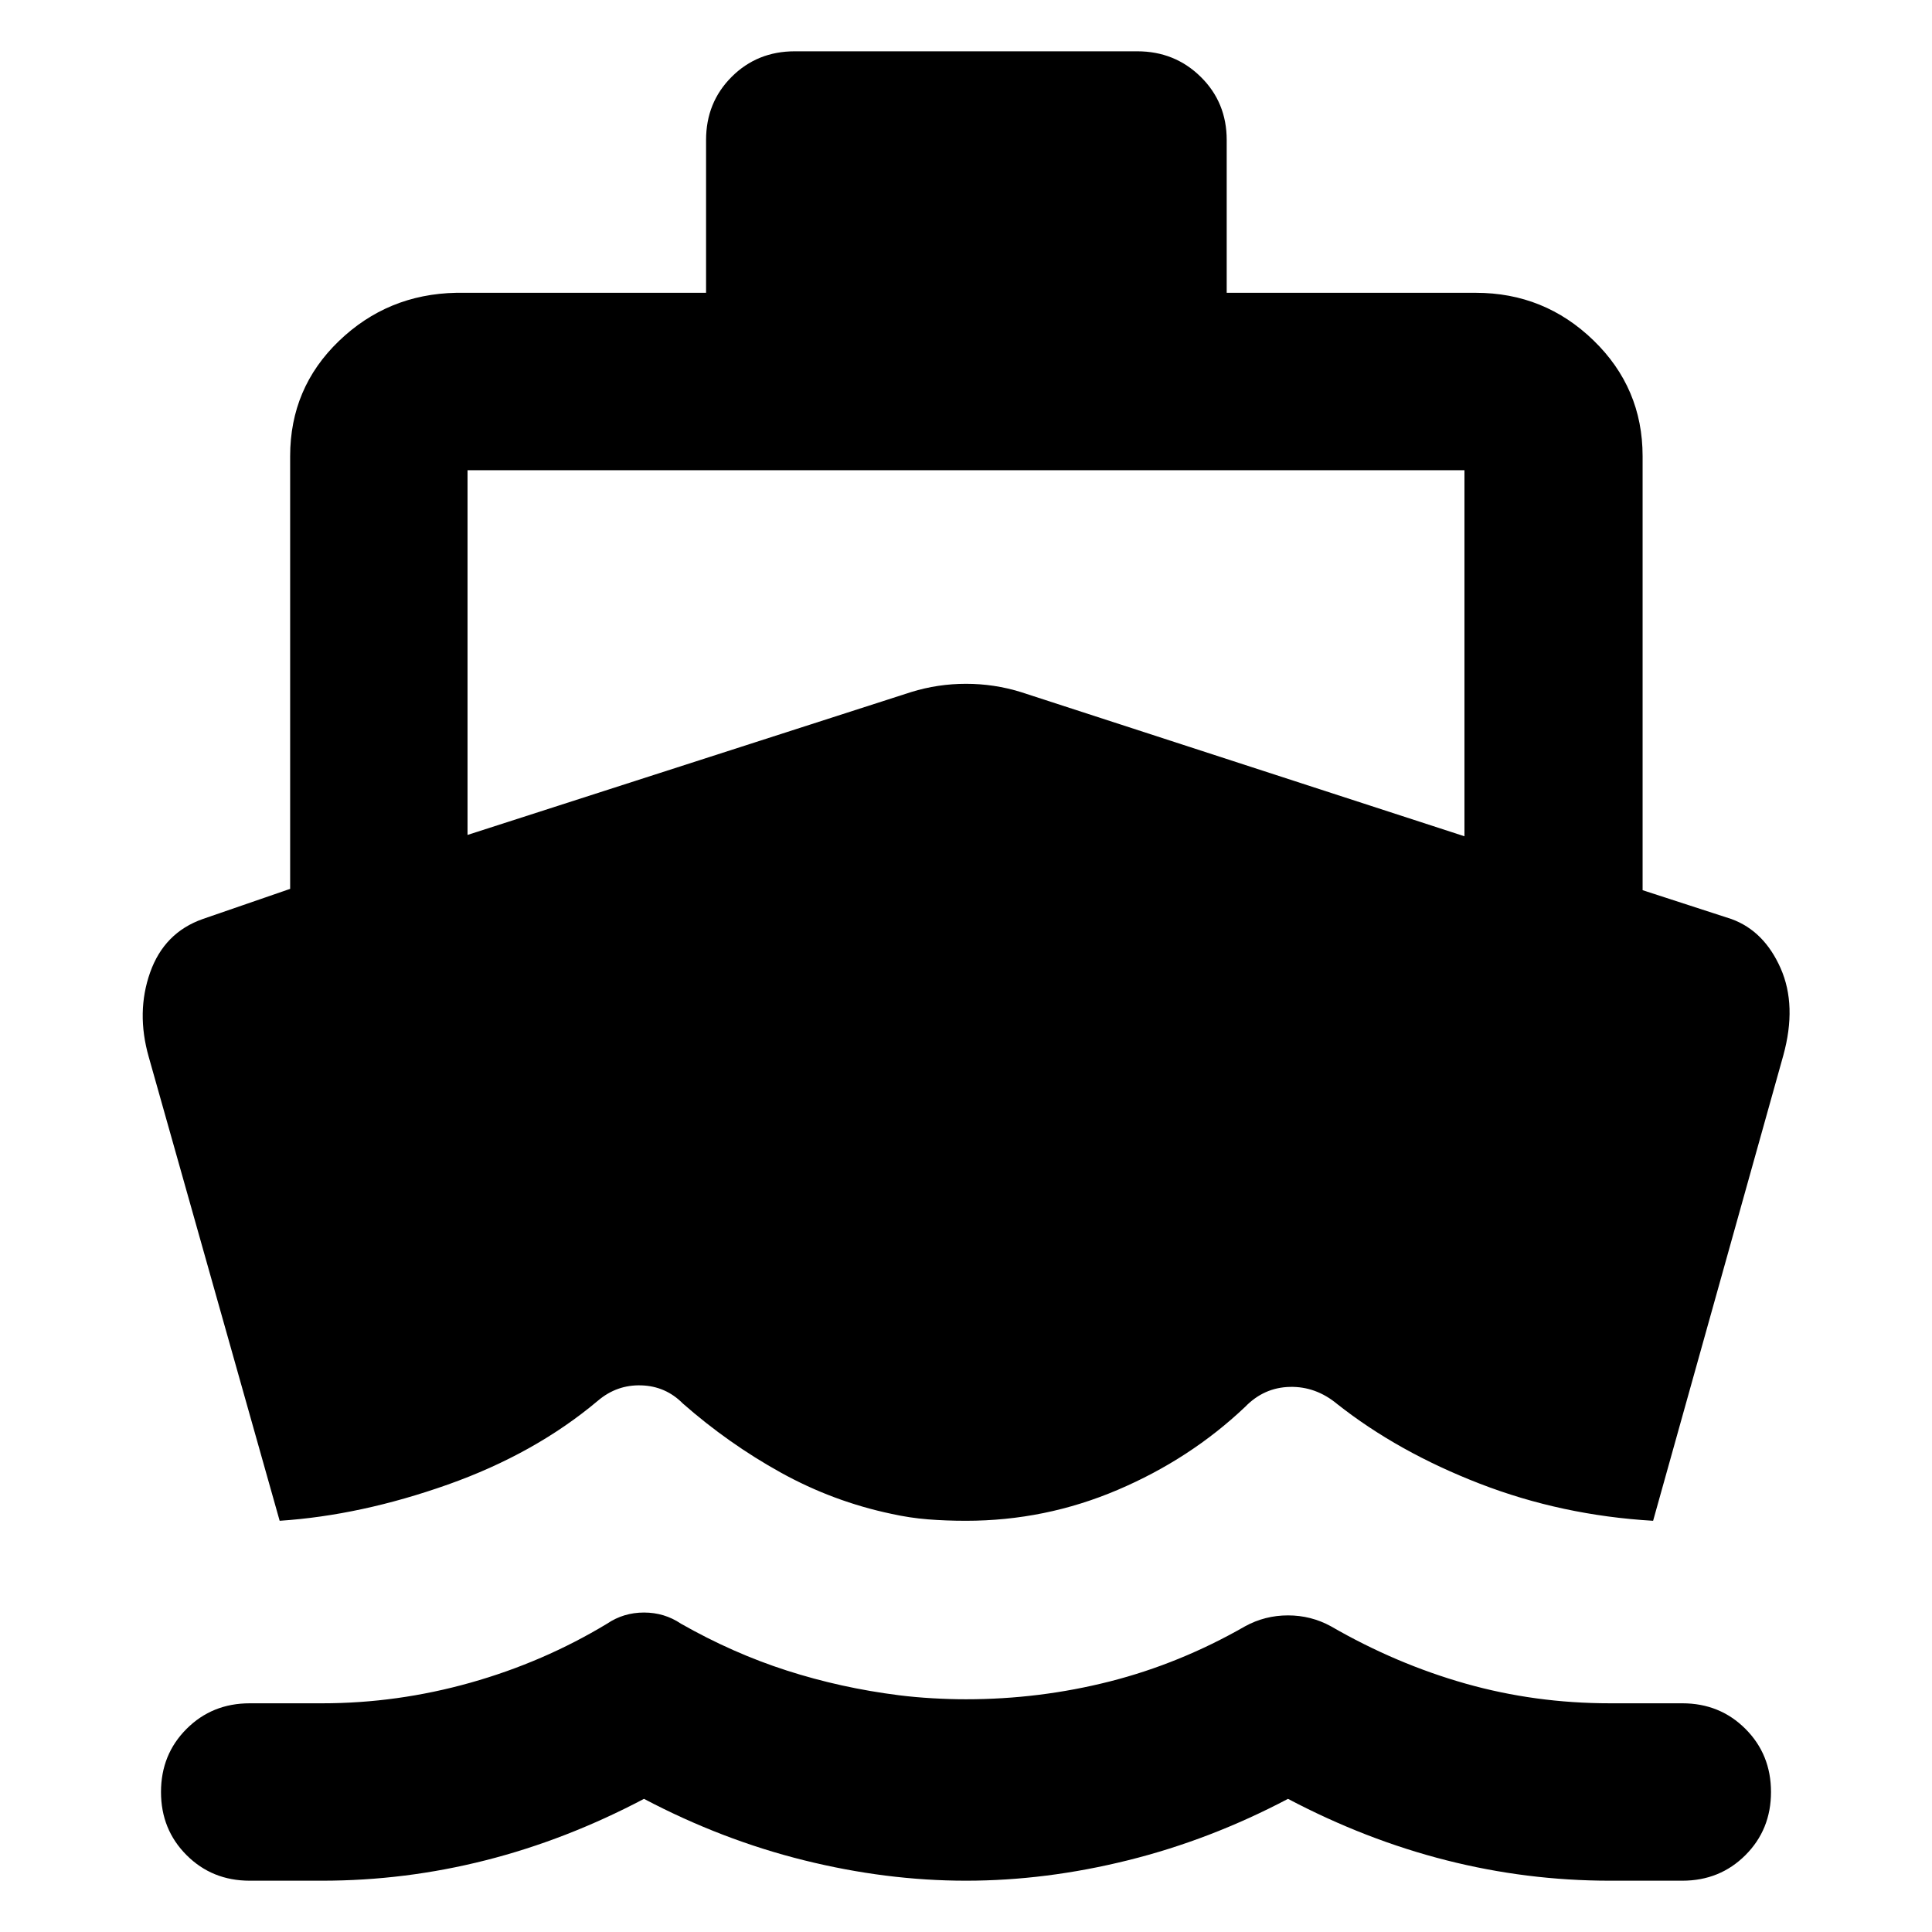 <svg xmlns="http://www.w3.org/2000/svg" height="40" viewBox="0 -960 960 960" width="40"><path d="M138.96-204.33 73.9-434.85q-6.31-22.18.7-41.96t26.1-26.52l43.47-15v-215q0-33.89 24.21-57.2 24.21-23.31 58.29-23.98h124.17v-75.93q0-18.66 12.7-31.36 12.71-12.71 31.37-12.71h170.18q18.66 0 31.56 12.71 12.89 12.7 12.89 31.36v75.93h123.79q34.08 0 58.47 23.65 24.4 23.64 24.4 57.53v215.66l44.15 14.34q16.22 5.9 24.42 24.42 8.2 18.53 1.33 43.39l-64.68 231.19q-45.36-2.67-86.07-18.42-40.71-15.76-70.89-39.58-10.6-8.82-23.51-8.53-12.91.28-22.28 9.95-27.34 25.91-63.34 41.24-36 15.34-75.33 15.34-10 0-19-.72t-18-2.72q-29-6.1-55-20.5t-48.67-34.31q-8.56-8.67-20.69-9.04-12.12-.38-21.54 7.62-31.3 26.33-74.56 41.67-43.27 15.33-83.58 18ZM480-25.49q-39.67 0-80.5-10.15-40.83-10.14-79.5-30.52-38.67 20.38-78.67 30.52-40 10.15-81.33 10.15h-35.93q-18.66 0-31.37-12.71Q80-50.9 80-69.56q0-18.67 12.7-31.37 12.71-12.71 31.37-12.71H160q37.43 0 73.77-10.24 36.33-10.24 67.91-29.34 8.19-5.52 18.32-5.52t18.32 5.52q25.8 14.67 52.6 23.29 26.8 8.63 55.75 12.29 8 1 16.66 1.5 8.67.5 16.67.5 36.58 0 71.46-8.86 34.87-8.86 67.21-27.4 9.88-5.42 21.33-5.42 11.45 0 21.33 5.42 32.34 18.68 66.88 28.47 34.54 9.79 71.79 9.79h35.93q18.66 0 31.37 12.71Q880-88.23 880-69.56q0 18.66-12.7 31.36-12.71 12.71-31.37 12.71H800q-41.33 0-81.33-10.15-40-10.14-78.67-30.52-38.67 20.38-79.5 30.52-40.83 10.15-80.5 10.15ZM232.32-545.13l220.46-71q13.21-4.09 27.22-4.09 14.01 0 27.22 4.09l220.46 71.67v-181.9H232.32v181.23Z"/></svg>